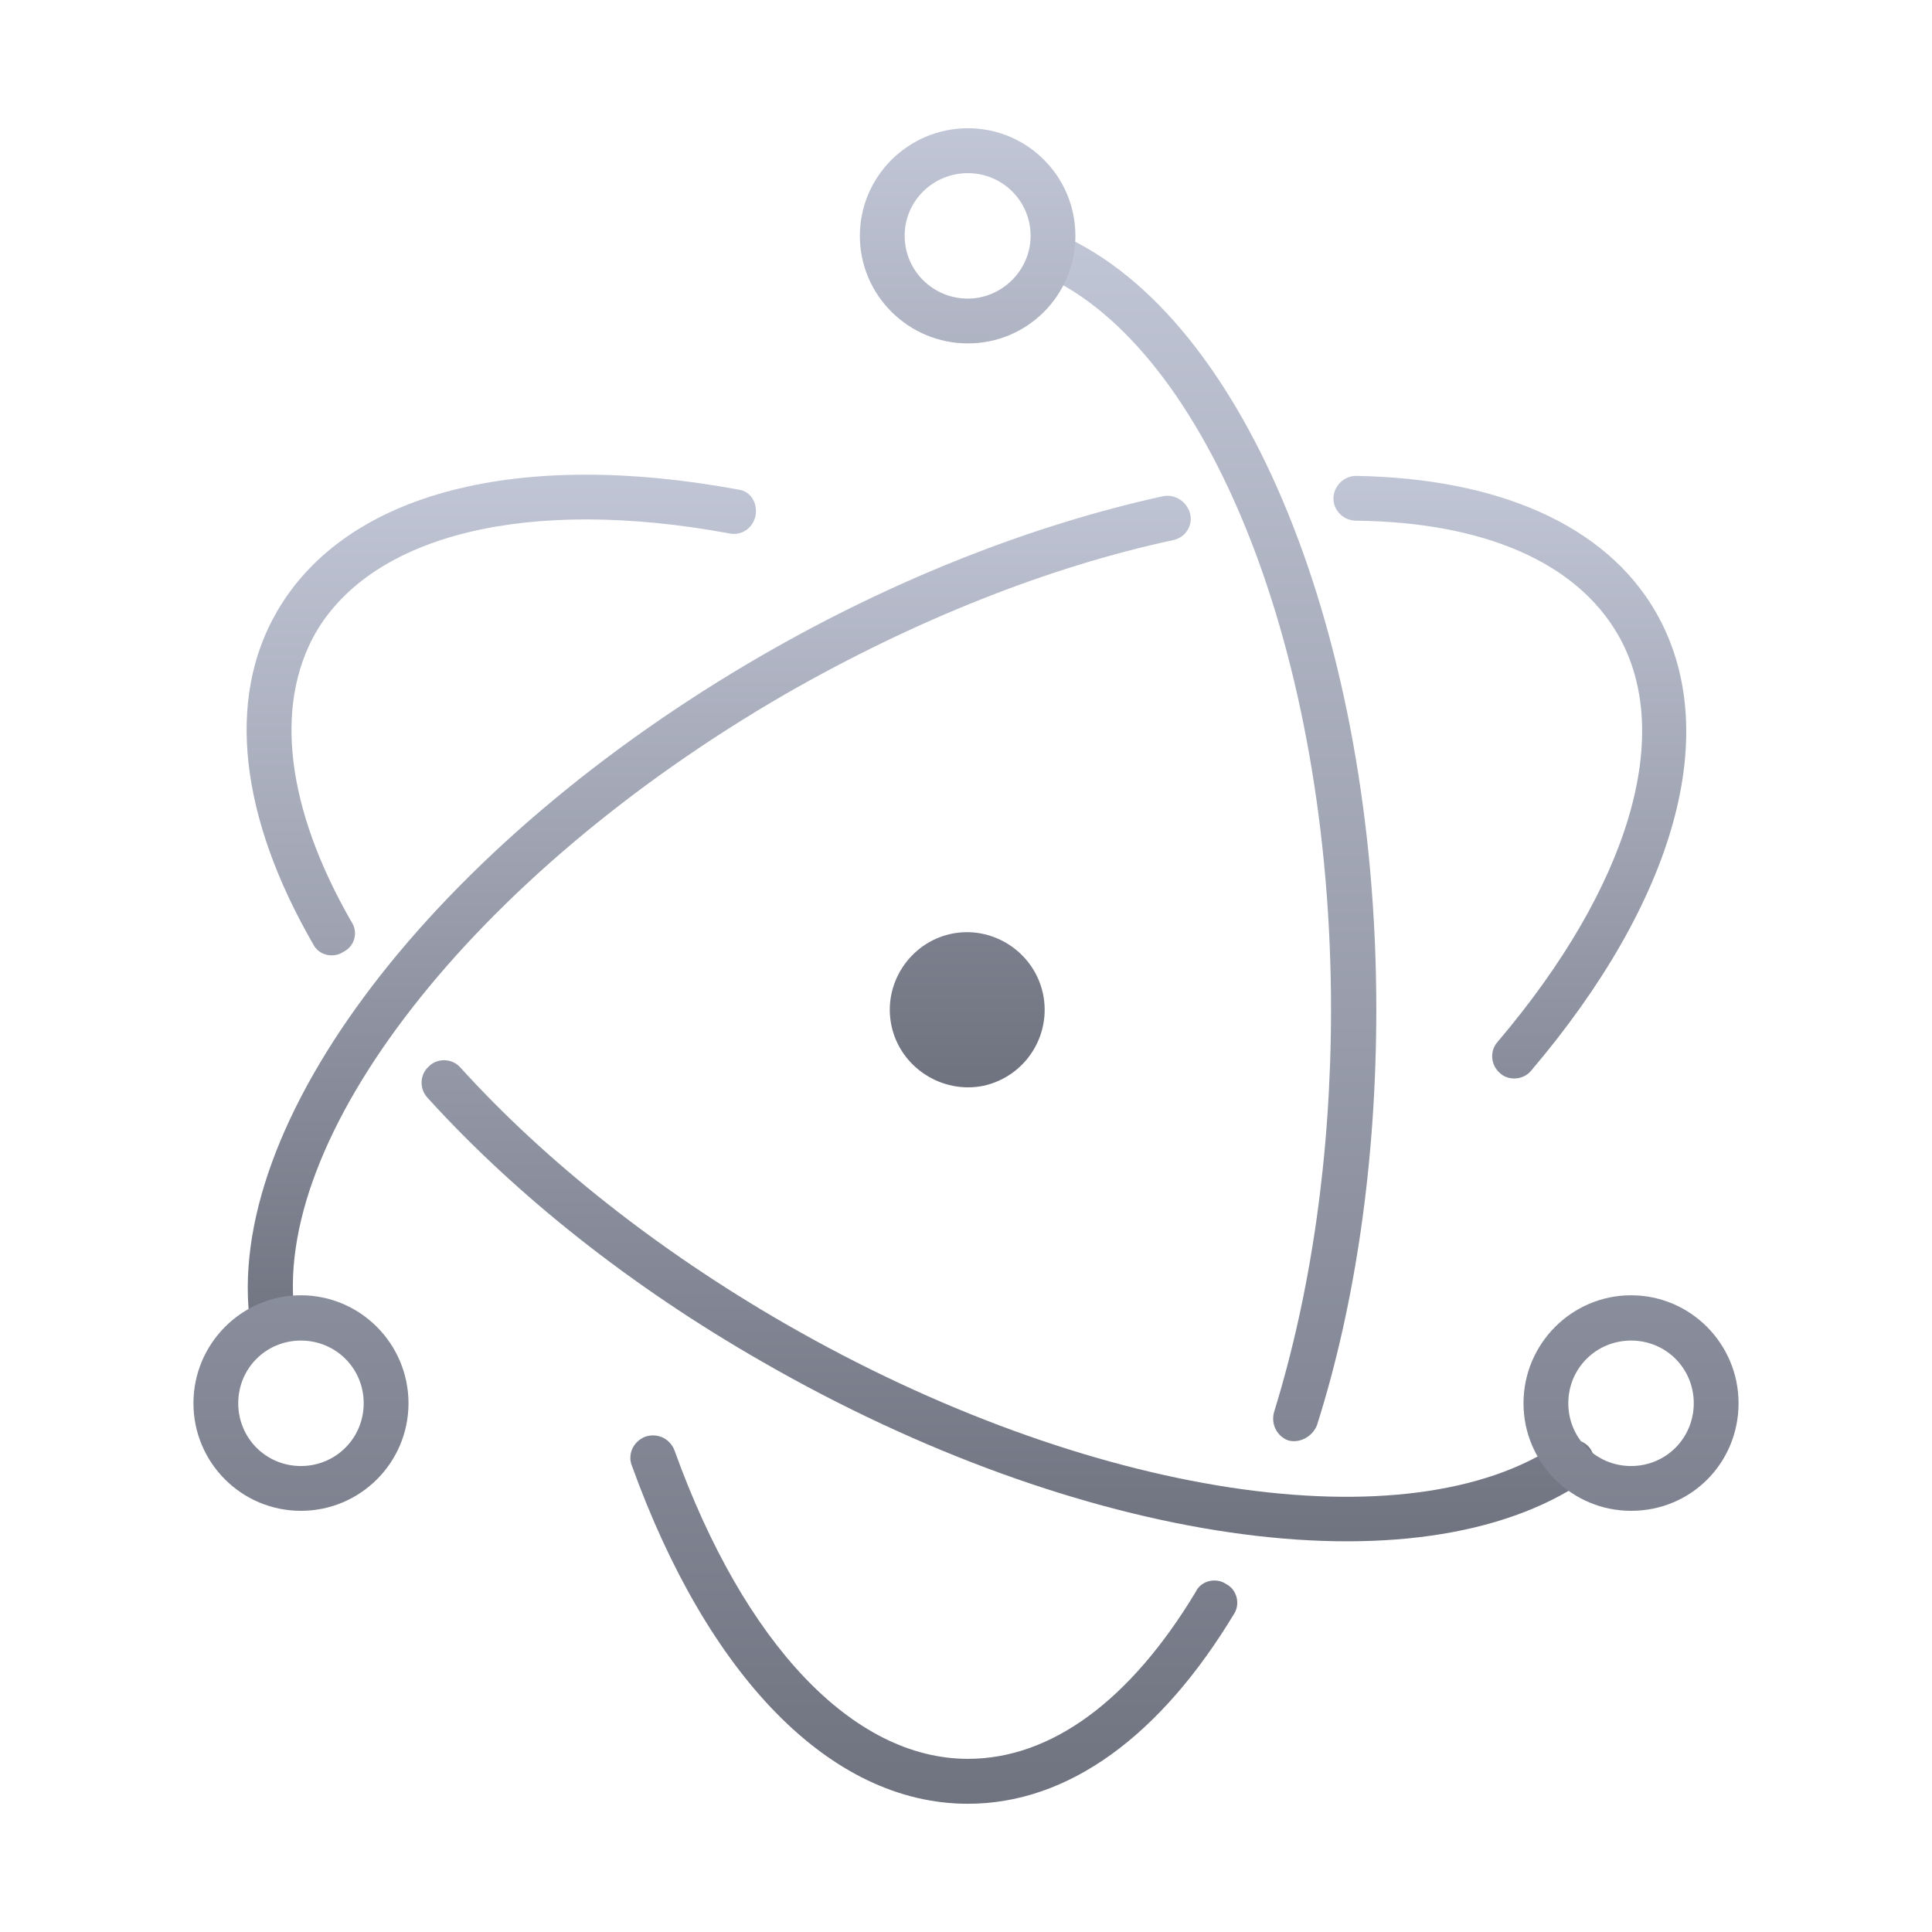 <svg xmlns="http://www.w3.org/2000/svg" xmlns:xlink="http://www.w3.org/1999/xlink" width="16" height="16" viewBox="0 0 16 16" version="1.1">
<defs>
<linearGradient id="linear0" gradientUnits="userSpaceOnUse" x1="0" y1="0" x2="0" y2="1" gradientTransform="matrix(11.162,0,0,8.833,2.043,3.931)">
<stop offset="0" style="stop-color:#c1c6d6;stop-opacity:1;"/>
<stop offset="1" style="stop-color:#6f7380;stop-opacity:1;"/>
</linearGradient>
<linearGradient id="linear1" gradientUnits="userSpaceOnUse" x1="0" y1="0" x2="0" y2="1" gradientTransform="matrix(11.912,0,0,7.196,2.052,3.942)">
<stop offset="0" style="stop-color:#c1c6d6;stop-opacity:1;"/>
<stop offset="1" style="stop-color:#6f7380;stop-opacity:1;"/>
</linearGradient>
<linearGradient id="linear2" gradientUnits="userSpaceOnUse" x1="0" y1="0" x2="0" y2="1" gradientTransform="matrix(12.801,0,0,13.01,1.6,1.93)">
<stop offset="0" style="stop-color:#c1c6d6;stop-opacity:1;"/>
<stop offset="1" style="stop-color:#6f7380;stop-opacity:1;"/>
</linearGradient>
<linearGradient id="linear3" gradientUnits="userSpaceOnUse" x1="0" y1="0" x2="0" y2="1" gradientTransform="matrix(1.785,0,0,7.944,7.121,1.061)">
<stop offset="0" style="stop-color:#c1c6d6;stop-opacity:1;"/>
<stop offset="1" style="stop-color:#6f7380;stop-opacity:1;"/>
</linearGradient>
</defs>
<g id="surface1">
<path style=" stroke:none;fill-rule:nonzero;fill:url(#linear0);" d="M 6.117 4.055 C 4.305 3.719 2.875 4.07 2.297 5.059 C 1.867 5.793 1.992 6.777 2.594 7.82 C 2.641 7.914 2.762 7.938 2.844 7.883 C 2.938 7.836 2.969 7.719 2.91 7.633 C 2.371 6.695 2.27 5.848 2.613 5.242 C 3.086 4.426 4.371 4.109 6.043 4.418 C 6.145 4.438 6.238 4.371 6.258 4.266 C 6.273 4.164 6.219 4.07 6.117 4.055 Z M 3.543 9.094 C 4.277 9.902 5.227 10.656 6.312 11.277 C 8.945 12.793 11.742 13.203 13.125 12.262 C 13.211 12.207 13.227 12.086 13.172 12 C 13.117 11.918 12.996 11.898 12.914 11.953 C 11.676 12.801 9.016 12.41 6.5 10.961 C 5.449 10.355 4.52 9.621 3.812 8.84 C 3.746 8.766 3.625 8.758 3.551 8.832 C 3.477 8.898 3.469 9.016 3.543 9.094 Z M 3.543 9.094 "/>
<path style=" stroke:none;fill-rule:nonzero;fill:url(#linear1);" d="M 12.68 8.867 C 13.871 7.465 14.281 6.055 13.711 5.066 C 13.293 4.344 12.402 3.961 11.23 3.941 C 11.129 3.941 11.043 4.027 11.043 4.129 C 11.043 4.23 11.129 4.312 11.23 4.312 C 12.289 4.324 13.051 4.656 13.398 5.254 C 13.871 6.07 13.5 7.336 12.402 8.629 C 12.336 8.703 12.344 8.82 12.422 8.887 C 12.492 8.953 12.617 8.945 12.68 8.867 Z M 9.633 4.109 C 8.562 4.344 7.418 4.789 6.32 5.422 C 3.598 6.992 1.832 9.305 2.074 10.98 C 2.094 11.082 2.188 11.148 2.289 11.137 C 2.391 11.117 2.453 11.023 2.445 10.922 C 2.223 9.438 3.906 7.25 6.508 5.746 C 7.578 5.133 8.684 4.695 9.715 4.473 C 9.816 4.453 9.883 4.352 9.855 4.25 C 9.828 4.156 9.734 4.09 9.633 4.109 Z M 9.633 4.109 "/>
<path style=" stroke:none;fill-rule:nonzero;fill:url(#linear2);" d="M 5.234 12.141 C 5.859 13.871 6.871 14.938 8.016 14.938 C 8.852 14.938 9.613 14.371 10.219 13.367 C 10.273 13.285 10.246 13.164 10.152 13.117 C 10.07 13.062 9.945 13.09 9.902 13.184 C 9.359 14.086 8.703 14.566 8.016 14.566 C 7.066 14.566 6.164 13.617 5.586 12.012 C 5.551 11.918 5.449 11.863 5.344 11.898 C 5.242 11.938 5.195 12.047 5.234 12.141 Z M 10.906 11.805 C 11.23 10.785 11.398 9.594 11.398 8.359 C 11.398 5.281 10.32 2.621 8.785 1.945 C 8.691 1.906 8.582 1.945 8.543 2.039 C 8.508 2.129 8.543 2.242 8.637 2.277 C 10.004 2.883 11.023 5.402 11.023 8.359 C 11.023 9.555 10.859 10.699 10.551 11.695 C 10.523 11.797 10.578 11.898 10.672 11.93 C 10.766 11.953 10.867 11.898 10.906 11.805 Z M 14.398 11.621 C 14.398 11.129 14 10.727 13.508 10.727 C 13.016 10.727 12.617 11.129 12.617 11.621 C 12.617 12.113 13.016 12.512 13.508 12.512 C 14.008 12.512 14.398 12.113 14.398 11.621 Z M 14.027 11.621 C 14.027 11.91 13.797 12.141 13.508 12.141 C 13.219 12.141 12.988 11.91 12.988 11.621 C 12.988 11.332 13.219 11.102 13.508 11.102 C 13.797 11.102 14.027 11.332 14.027 11.621 Z M 2.492 12.512 C 2.984 12.512 3.383 12.113 3.383 11.621 C 3.383 11.129 2.984 10.727 2.492 10.727 C 2 10.727 1.602 11.129 1.602 11.621 C 1.602 12.113 2 12.512 2.492 12.512 Z M 2.492 12.141 C 2.203 12.141 1.973 11.91 1.973 11.621 C 1.973 11.332 2.203 11.102 2.492 11.102 C 2.781 11.102 3.012 11.332 3.012 11.621 C 3.012 11.91 2.781 12.141 2.492 12.141 Z M 2.492 12.141 "/>
<path style=" stroke:none;fill-rule:nonzero;fill:url(#linear3);" d="M 8.016 2.844 C 8.508 2.844 8.906 2.445 8.906 1.953 C 8.906 1.461 8.508 1.062 8.016 1.062 C 7.523 1.062 7.121 1.461 7.121 1.953 C 7.121 2.445 7.523 2.844 8.016 2.844 Z M 8.016 2.473 C 7.727 2.473 7.492 2.242 7.492 1.953 C 7.492 1.664 7.727 1.434 8.016 1.434 C 8.301 1.434 8.535 1.664 8.535 1.953 C 8.535 2.242 8.293 2.473 8.016 2.473 Z M 8.145 8.992 C 7.801 9.062 7.457 8.84 7.383 8.496 C 7.309 8.152 7.531 7.809 7.875 7.734 C 8.219 7.66 8.562 7.883 8.637 8.227 C 8.711 8.57 8.496 8.914 8.145 8.992 Z M 8.145 8.992 "/>
</g>
</svg>
